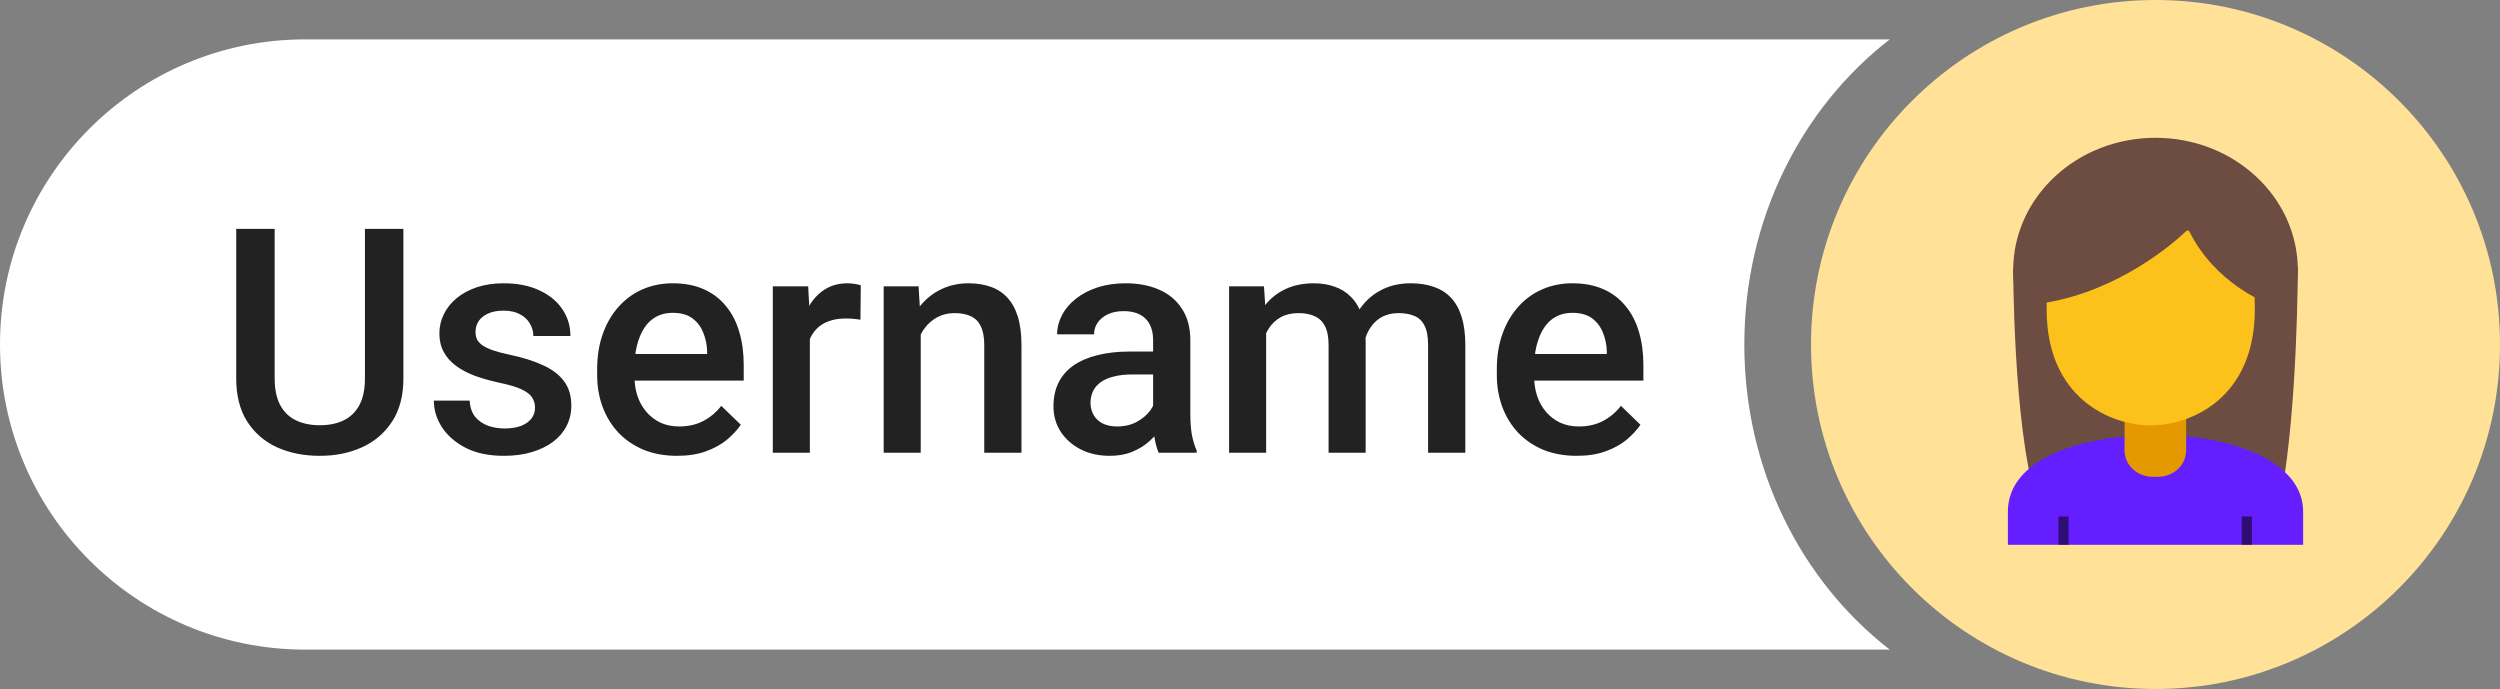 <svg width="127" height="35" viewBox="0 0 127 35" fill="none" xmlns="http://www.w3.org/2000/svg">
<rect x="0" y="0" width="127" height="35" fill="#808080" stroke="none"/>
<circle cx="109.5" cy="17.5" r="17.5" fill="#FFE298"/>
<path d="M102.27 13.606C102.27 13.606 102.27 21.408 103.391 25.213L115.888 25.164C116.73 20.617 116.73 13.55 116.73 13.55L102.27 13.606Z" fill="#6D4C41"/>
<path d="M109.5 7C105.506 7 102.27 10.012 102.27 13.729C102.27 17.444 105.506 20.457 109.5 20.457C113.494 20.457 116.73 17.445 116.73 13.729C116.73 10.013 113.494 7 109.5 7Z" fill="#6D4C41"/>
<path d="M102 25.99V27.675H117V25.99C117 23.406 113.318 22.094 109.557 22.099C105.818 22.104 102 23.254 102 25.99Z" fill="#651FFF"/>
<path d="M109.491 21.248H107.928V22.881C107.928 23.621 108.565 24.22 109.35 24.22H109.634C110.419 24.22 111.056 23.621 111.056 22.881V21.248H109.491Z" fill="#E59900"/>
<path d="M109.257 7.985C105.066 7.985 103.969 11.199 103.969 15.716C103.969 20.232 107.221 21.61 109.257 21.61C111.294 21.61 114.545 20.232 114.545 15.716C114.545 11.201 113.449 7.985 109.257 7.985Z" fill="#FCC21B"/>
<path d="M111.061 11.739C110.505 12.269 107.741 14.734 103.931 15.376V10.322C103.931 10.322 105.575 7.094 109.521 7.094C113.466 7.094 115.112 10.403 115.112 10.403V15.376C115.112 15.376 112.526 14.395 111.228 11.77C111.221 11.755 111.211 11.742 111.197 11.732C111.184 11.722 111.169 11.715 111.153 11.712C111.136 11.709 111.12 11.71 111.104 11.715C111.088 11.72 111.073 11.728 111.061 11.739Z" fill="#6D4C41"/>
<path opacity="0.54" d="M113.879 26.237H114.396V27.678H113.879V26.237ZM104.568 26.237H105.085V27.678H104.568V26.237Z" fill="black"/>
<path fill-rule="evenodd" clip-rule="evenodd" d="M96 33C91.525 29.537 88.611 23.885 88.611 17.5C88.611 11.115 91.525 5.463 96 2H15.5C6.94 2 0 8.94 0 17.5C0 26.06 6.94 33 15.5 33H96Z" fill="white"/>
<path d="M18.539 11.625H20.492V19.227C20.492 20.091 20.305 20.815 19.93 21.398C19.555 21.982 19.044 22.422 18.398 22.719C17.758 23.01 17.042 23.156 16.25 23.156C15.432 23.156 14.703 23.01 14.062 22.719C13.422 22.422 12.917 21.982 12.547 21.398C12.182 20.815 12 20.091 12 19.227V11.625H13.953V19.227C13.953 19.773 14.047 20.224 14.234 20.578C14.422 20.927 14.688 21.185 15.031 21.352C15.375 21.518 15.781 21.602 16.25 21.602C16.719 21.602 17.122 21.518 17.461 21.352C17.805 21.185 18.07 20.927 18.258 20.578C18.445 20.224 18.539 19.773 18.539 19.227V11.625ZM27.18 20.711C27.18 20.523 27.133 20.354 27.039 20.203C26.945 20.047 26.766 19.906 26.5 19.781C26.24 19.656 25.854 19.542 25.344 19.438C24.896 19.338 24.484 19.221 24.109 19.086C23.74 18.945 23.422 18.776 23.156 18.578C22.891 18.38 22.685 18.146 22.539 17.875C22.393 17.604 22.32 17.292 22.32 16.938C22.32 16.594 22.396 16.268 22.547 15.961C22.698 15.654 22.914 15.383 23.195 15.148C23.477 14.914 23.818 14.729 24.219 14.594C24.625 14.458 25.078 14.391 25.578 14.391C26.287 14.391 26.893 14.51 27.398 14.75C27.909 14.984 28.299 15.305 28.57 15.711C28.841 16.112 28.977 16.565 28.977 17.07H27.094C27.094 16.846 27.037 16.638 26.922 16.445C26.812 16.247 26.646 16.088 26.422 15.969C26.198 15.844 25.917 15.781 25.578 15.781C25.255 15.781 24.987 15.833 24.773 15.938C24.565 16.037 24.409 16.167 24.305 16.328C24.206 16.49 24.156 16.667 24.156 16.859C24.156 17 24.182 17.128 24.234 17.242C24.292 17.352 24.385 17.453 24.516 17.547C24.646 17.635 24.823 17.719 25.047 17.797C25.276 17.875 25.562 17.951 25.906 18.023C26.552 18.159 27.107 18.333 27.57 18.547C28.039 18.755 28.398 19.026 28.648 19.359C28.898 19.688 29.023 20.104 29.023 20.609C29.023 20.984 28.943 21.328 28.781 21.641C28.625 21.948 28.396 22.216 28.094 22.445C27.792 22.669 27.43 22.844 27.008 22.969C26.591 23.094 26.122 23.156 25.602 23.156C24.836 23.156 24.188 23.021 23.656 22.75C23.125 22.474 22.721 22.122 22.445 21.695C22.174 21.263 22.039 20.815 22.039 20.352H23.859C23.88 20.701 23.977 20.979 24.148 21.188C24.326 21.391 24.544 21.539 24.805 21.633C25.07 21.721 25.344 21.766 25.625 21.766C25.963 21.766 26.247 21.721 26.477 21.633C26.706 21.539 26.88 21.414 27 21.258C27.12 21.096 27.18 20.914 27.18 20.711ZM34.398 23.156C33.773 23.156 33.208 23.055 32.703 22.852C32.203 22.643 31.776 22.354 31.422 21.984C31.073 21.615 30.805 21.18 30.617 20.68C30.43 20.18 30.336 19.641 30.336 19.062V18.75C30.336 18.088 30.432 17.49 30.625 16.953C30.818 16.417 31.086 15.958 31.43 15.578C31.773 15.193 32.18 14.898 32.648 14.695C33.117 14.492 33.625 14.391 34.172 14.391C34.776 14.391 35.305 14.492 35.758 14.695C36.211 14.898 36.586 15.185 36.883 15.555C37.185 15.919 37.409 16.354 37.555 16.859C37.706 17.365 37.781 17.922 37.781 18.531V19.336H31.25V17.984H35.922V17.836C35.911 17.497 35.844 17.18 35.719 16.883C35.599 16.586 35.414 16.346 35.164 16.164C34.914 15.982 34.581 15.891 34.164 15.891C33.852 15.891 33.573 15.958 33.328 16.094C33.089 16.224 32.888 16.414 32.727 16.664C32.565 16.914 32.44 17.216 32.352 17.57C32.268 17.919 32.227 18.312 32.227 18.75V19.062C32.227 19.432 32.276 19.776 32.375 20.094C32.479 20.406 32.63 20.68 32.828 20.914C33.026 21.148 33.266 21.333 33.547 21.469C33.828 21.599 34.148 21.664 34.508 21.664C34.961 21.664 35.365 21.573 35.719 21.391C36.073 21.208 36.38 20.951 36.641 20.617L37.633 21.578C37.45 21.844 37.214 22.099 36.922 22.344C36.63 22.583 36.273 22.779 35.852 22.93C35.435 23.081 34.95 23.156 34.398 23.156ZM41.141 16.156V23H39.258V14.547H41.055L41.141 16.156ZM43.727 14.492L43.711 16.242C43.596 16.221 43.471 16.206 43.336 16.195C43.206 16.185 43.075 16.18 42.945 16.18C42.622 16.18 42.339 16.227 42.094 16.32C41.849 16.409 41.643 16.539 41.477 16.711C41.315 16.878 41.19 17.081 41.102 17.32C41.013 17.56 40.961 17.828 40.945 18.125L40.516 18.156C40.516 17.625 40.568 17.133 40.672 16.68C40.776 16.227 40.932 15.828 41.141 15.484C41.354 15.141 41.62 14.872 41.938 14.68C42.26 14.487 42.633 14.391 43.055 14.391C43.169 14.391 43.292 14.401 43.422 14.422C43.557 14.443 43.659 14.466 43.727 14.492ZM46.773 16.352V23H44.891V14.547H46.664L46.773 16.352ZM46.438 18.461L45.828 18.453C45.833 17.854 45.917 17.305 46.078 16.805C46.245 16.305 46.474 15.875 46.766 15.516C47.062 15.156 47.417 14.88 47.828 14.688C48.24 14.49 48.698 14.391 49.203 14.391C49.609 14.391 49.977 14.448 50.305 14.562C50.638 14.672 50.922 14.852 51.156 15.102C51.396 15.352 51.578 15.677 51.703 16.078C51.828 16.474 51.891 16.961 51.891 17.539V23H50V17.531C50 17.125 49.94 16.805 49.82 16.57C49.706 16.331 49.536 16.162 49.312 16.062C49.094 15.958 48.82 15.906 48.492 15.906C48.169 15.906 47.88 15.974 47.625 16.109C47.37 16.245 47.154 16.43 46.977 16.664C46.805 16.898 46.672 17.169 46.578 17.477C46.484 17.784 46.438 18.112 46.438 18.461ZM58.578 21.305V17.273C58.578 16.971 58.523 16.711 58.414 16.492C58.305 16.273 58.138 16.104 57.914 15.984C57.695 15.865 57.419 15.805 57.086 15.805C56.779 15.805 56.513 15.857 56.289 15.961C56.065 16.065 55.891 16.206 55.766 16.383C55.641 16.56 55.578 16.76 55.578 16.984H53.703C53.703 16.651 53.784 16.328 53.945 16.016C54.107 15.703 54.341 15.425 54.648 15.18C54.956 14.935 55.323 14.742 55.75 14.602C56.177 14.461 56.656 14.391 57.188 14.391C57.823 14.391 58.385 14.497 58.875 14.711C59.37 14.925 59.758 15.247 60.039 15.68C60.325 16.107 60.469 16.643 60.469 17.289V21.047C60.469 21.432 60.495 21.779 60.547 22.086C60.604 22.388 60.685 22.651 60.789 22.875V23H58.859C58.771 22.797 58.7 22.539 58.648 22.227C58.602 21.909 58.578 21.602 58.578 21.305ZM58.852 17.859L58.867 19.023H57.516C57.167 19.023 56.859 19.057 56.594 19.125C56.328 19.188 56.107 19.281 55.93 19.406C55.753 19.531 55.62 19.682 55.531 19.859C55.443 20.037 55.398 20.237 55.398 20.461C55.398 20.685 55.45 20.891 55.555 21.078C55.659 21.26 55.81 21.404 56.008 21.508C56.211 21.612 56.456 21.664 56.742 21.664C57.128 21.664 57.464 21.586 57.75 21.43C58.042 21.268 58.271 21.073 58.438 20.844C58.604 20.609 58.693 20.388 58.703 20.18L59.312 21.016C59.25 21.229 59.143 21.458 58.992 21.703C58.841 21.948 58.643 22.182 58.398 22.406C58.159 22.625 57.87 22.805 57.531 22.945C57.198 23.086 56.812 23.156 56.375 23.156C55.823 23.156 55.331 23.047 54.898 22.828C54.466 22.604 54.128 22.305 53.883 21.93C53.638 21.549 53.516 21.12 53.516 20.641C53.516 20.193 53.599 19.797 53.766 19.453C53.938 19.104 54.188 18.812 54.516 18.578C54.849 18.344 55.255 18.167 55.734 18.047C56.214 17.922 56.76 17.859 57.375 17.859H58.852ZM64.32 16.266V23H62.438V14.547H64.211L64.32 16.266ZM64.016 18.461L63.375 18.453C63.375 17.87 63.448 17.331 63.594 16.836C63.74 16.341 63.953 15.912 64.234 15.547C64.516 15.177 64.865 14.893 65.281 14.695C65.703 14.492 66.19 14.391 66.742 14.391C67.128 14.391 67.479 14.448 67.797 14.562C68.12 14.672 68.398 14.846 68.633 15.086C68.872 15.325 69.055 15.633 69.18 16.008C69.31 16.383 69.375 16.836 69.375 17.367V23H67.492V17.531C67.492 17.12 67.43 16.797 67.305 16.562C67.185 16.328 67.01 16.162 66.781 16.062C66.557 15.958 66.289 15.906 65.977 15.906C65.622 15.906 65.32 15.974 65.07 16.109C64.826 16.245 64.625 16.43 64.469 16.664C64.312 16.898 64.198 17.169 64.125 17.477C64.052 17.784 64.016 18.112 64.016 18.461ZM69.258 17.961L68.375 18.156C68.375 17.646 68.445 17.164 68.586 16.711C68.732 16.253 68.943 15.852 69.219 15.508C69.5 15.159 69.846 14.885 70.258 14.688C70.669 14.49 71.141 14.391 71.672 14.391C72.104 14.391 72.49 14.45 72.828 14.57C73.172 14.685 73.463 14.867 73.703 15.117C73.943 15.367 74.125 15.693 74.25 16.094C74.375 16.49 74.438 16.969 74.438 17.531V23H72.547V17.523C72.547 17.096 72.484 16.766 72.359 16.531C72.24 16.297 72.068 16.135 71.844 16.047C71.62 15.953 71.352 15.906 71.039 15.906C70.747 15.906 70.49 15.961 70.266 16.07C70.047 16.174 69.862 16.323 69.711 16.516C69.56 16.703 69.445 16.919 69.367 17.164C69.294 17.409 69.258 17.674 69.258 17.961ZM80.102 23.156C79.477 23.156 78.912 23.055 78.406 22.852C77.906 22.643 77.479 22.354 77.125 21.984C76.776 21.615 76.508 21.18 76.32 20.68C76.133 20.18 76.039 19.641 76.039 19.062V18.75C76.039 18.088 76.135 17.49 76.328 16.953C76.521 16.417 76.789 15.958 77.133 15.578C77.477 15.193 77.883 14.898 78.352 14.695C78.82 14.492 79.328 14.391 79.875 14.391C80.479 14.391 81.008 14.492 81.461 14.695C81.914 14.898 82.289 15.185 82.586 15.555C82.888 15.919 83.112 16.354 83.258 16.859C83.409 17.365 83.484 17.922 83.484 18.531V19.336H76.953V17.984H81.625V17.836C81.615 17.497 81.547 17.18 81.422 16.883C81.302 16.586 81.117 16.346 80.867 16.164C80.617 15.982 80.284 15.891 79.867 15.891C79.555 15.891 79.276 15.958 79.031 16.094C78.792 16.224 78.591 16.414 78.43 16.664C78.268 16.914 78.143 17.216 78.055 17.57C77.971 17.919 77.93 18.312 77.93 18.75V19.062C77.93 19.432 77.979 19.776 78.078 20.094C78.182 20.406 78.333 20.68 78.531 20.914C78.729 21.148 78.969 21.333 79.25 21.469C79.531 21.599 79.852 21.664 80.211 21.664C80.664 21.664 81.068 21.573 81.422 21.391C81.776 21.208 82.083 20.951 82.344 20.617L83.336 21.578C83.154 21.844 82.917 22.099 82.625 22.344C82.333 22.583 81.977 22.779 81.555 22.93C81.138 23.081 80.654 23.156 80.102 23.156Z" fill="#222222"/>
</svg>

